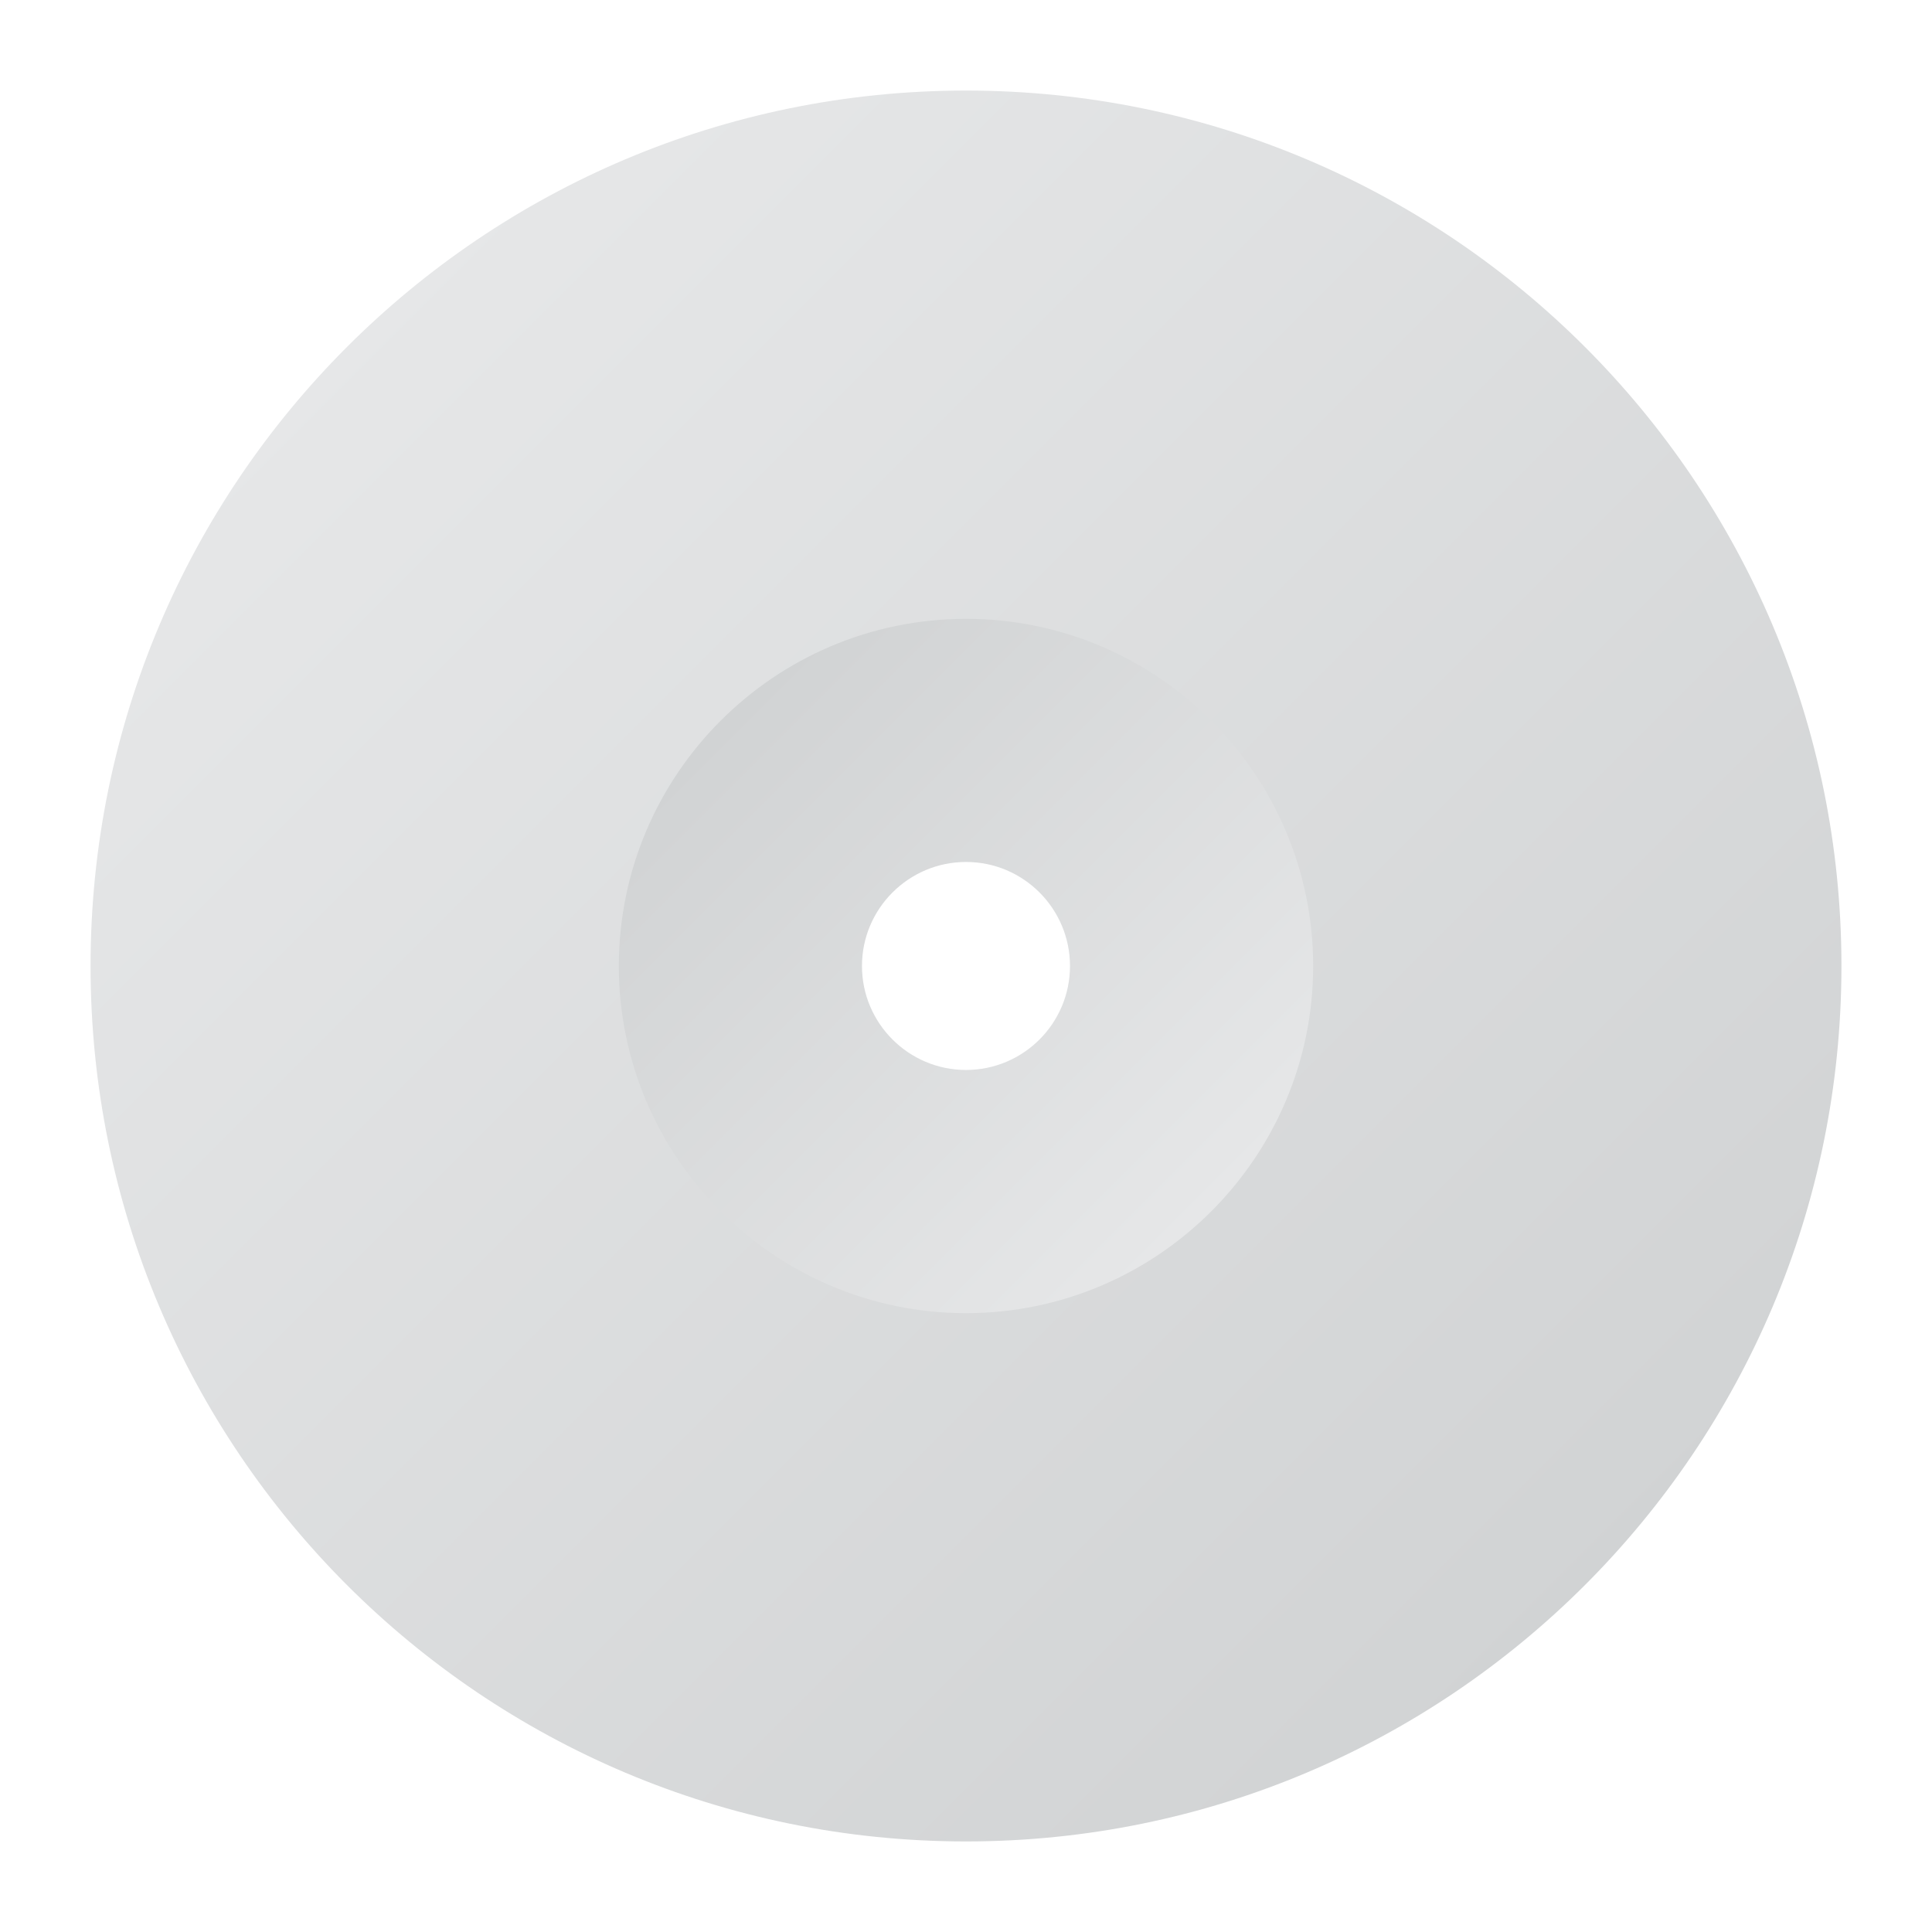 <?xml version="1.0" encoding="UTF-8" standalone="no"?>
<svg
   xmlns:dc="http://purl.org/dc/elements/1.1/"
   xmlns:cc="http://creativecommons.org/ns#"
   xmlns:rdf="http://www.w3.org/1999/02/22-rdf-syntax-ns#"
   xmlns:svg="http://www.w3.org/2000/svg"
   xmlns="http://www.w3.org/2000/svg"
   viewBox="0 0 320 320"
   height="320"
   width="320"
   xml:space="preserve"
   version="1.1"
   id="svg2"><defs
     id="defs6"><clipPath
       id="clipPath16"
       clipPathUnits="userSpaceOnUse"><path
         id="path18"
         d="M 12,128 C 12,63.934 63.93,12 128,12 l 0,0 c 64.051,0 116,51.934 116,116 l 0,0 c 0,64.066 -51.949,116 -116,116 l 0,0 C 63.93,244 12,192.066 12,128 m 72.495,0 c 0,23.988 19.513,43.505 43.505,43.505 l 0,0 c 23.988,0 43.5,-19.517 43.5,-43.505 l 0,0 c 0,-23.988 -19.512,-43.505 -43.5,-43.505 l 0,0 c -23.992,0 -43.505,19.517 -43.505,43.505" /></clipPath><linearGradient
       id="linearGradient24"
       spreadMethod="pad"
       gradientTransform="matrix(164.048,-164.048,-164.048,-164.048,45.973,210.024)"
       gradientUnits="userSpaceOnUse"
       y2="0"
       x2="1"
       y1="0"
       x1="0"><stop
         id="stop26"
         offset="0"
         style="stop-opacity:1;stop-color:#e6e7e8" /><stop
         id="stop28"
         offset="1"
         style="stop-opacity:1;stop-color:#d1d3d4" /></linearGradient><clipPath
       id="clipPath36"
       clipPathUnits="userSpaceOnUse"><path
         id="path38"
         d="m 82,128 c 0,-25.349 20.64,-46 46.003,-46 l 0,0 C 153.341,82 174,102.651 174,128 l 0,0 c 0,25.349 -20.659,46 -45.997,46 l 0,0 C 102.64,174 82,153.349 82,128 m 32.216,0 c 0,7.605 6.191,13.785 13.787,13.785 l 0,0 c 7.599,0 13.776,-6.18 13.776,-13.785 l 0,0 c 0,-7.6 -6.177,-13.776 -13.776,-13.776 l 0,0 c -7.596,0 -13.787,6.176 -13.787,13.776" /></clipPath><linearGradient
       id="linearGradient44"
       spreadMethod="pad"
       gradientTransform="matrix(-65.012,65.012,65.012,65.012,160.503,95.494)"
       gradientUnits="userSpaceOnUse"
       y2="0"
       x2="1"
       y1="0"
       x1="0"><stop
         id="stop46"
         offset="0"
         style="stop-opacity:1;stop-color:#e6e7e8" /><stop
         id="stop48"
         offset="1"
         style="stop-opacity:1;stop-color:#d1d3d4" /></linearGradient></defs><g
     transform="matrix(1.25,0,0,-1.25,0,320)"
     id="g10"><g
       id="g12"><g
         clip-path="url(#clipPath16)"
         id="g14"><g
           id="g20"><g
             id="g22"><path
               id="path30"
               style="fill:url(#linearGradient24);stroke:none"
               d="M 12,128 C 12,63.934 63.93,12 128,12 l 0,0 c 64.051,0 116,51.934 116,116 l 0,0 c 0,64.066 -51.949,116 -116,116 l 0,0 C 63.93,244 12,192.066 12,128 m 72.495,0 c 0,23.988 19.513,43.505 43.505,43.505 l 0,0 c 23.988,0 43.5,-19.517 43.5,-43.505 l 0,0 c 0,-23.988 -19.512,-43.505 -43.5,-43.505 l 0,0 c -23.992,0 -43.505,19.517 -43.505,43.505" /></g></g></g></g><g
       id="g32"><g
         clip-path="url(#clipPath36)"
         id="g34"><g
           id="g40"><g
             id="g42"><path
               id="path50"
               style="fill:url(#linearGradient44);stroke:none"
               d="m 82,128 c 0,-25.349 20.64,-46 46.003,-46 l 0,0 C 153.341,82 174,102.651 174,128 l 0,0 c 0,25.349 -20.659,46 -45.997,46 l 0,0 C 102.64,174 82,153.349 82,128 m 32.216,0 c 0,7.605 6.191,13.785 13.787,13.785 l 0,0 c 7.599,0 13.776,-6.18 13.776,-13.785 l 0,0 c 0,-7.6 -6.177,-13.776 -13.776,-13.776 l 0,0 c -7.596,0 -13.787,6.176 -13.787,13.776" /></g></g></g></g></g></svg>